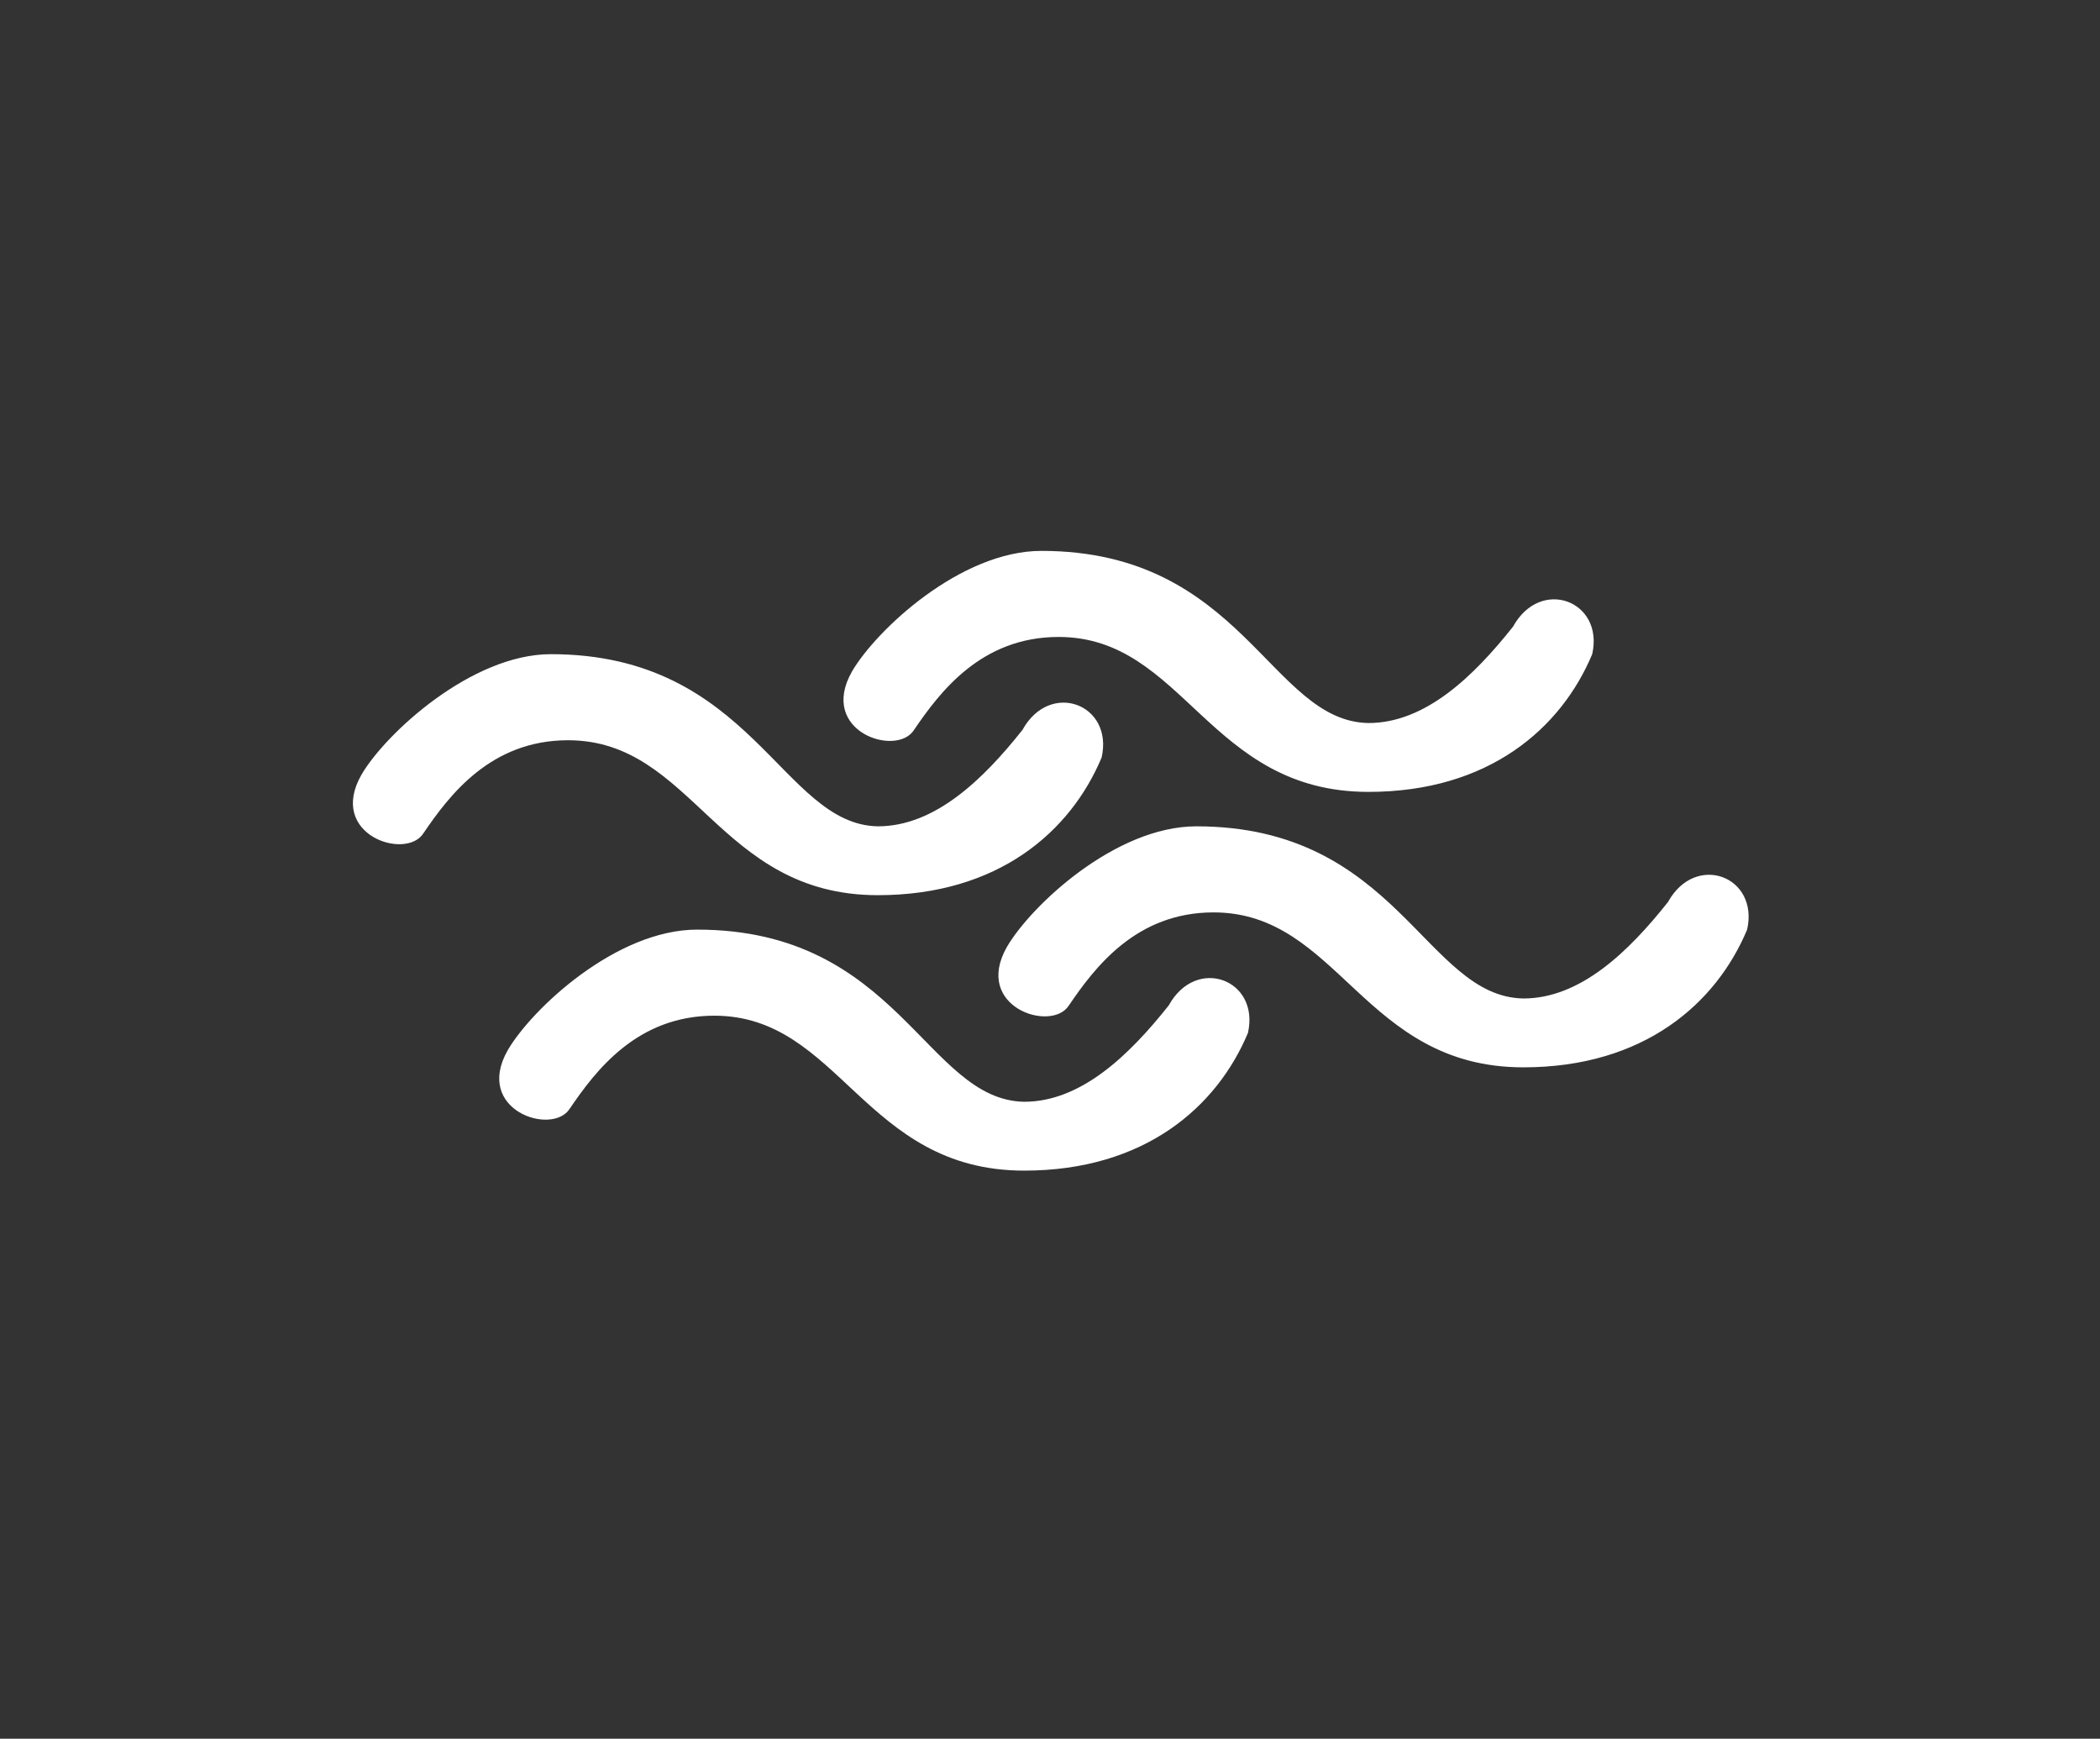 <svg version="1.2" xmlns="http://www.w3.org/2000/svg" viewBox="0 0 122 101" width="122" height="101">
	<rect x="0" y="0" width="122" height="101" fill="#333333" stroke="none"/>
	<title>drizzle1-svg</title>
	<style>
		.s0 { fill: #ffffff } 
	</style>
	<path id="Hình dạng 2 copy" class="s0" d="m59.4 42.4c1.6-2.9 5.3-1.5 4.6 1.6-1.8 4.3-6 8-13 8-9.3 0-10.7-9-18-9-4.5 0-6.9 3.2-8.4 5.4-1 1.6-5.6 0.1-3.6-3.4 1.4-2.4 6.4-7 11-7 11.7 0 13.4 9.9 19 10 3.3 0 6.1-2.7 8.4-5.6zm28.5-6c1.6-2.9 5.3-1.5 4.6 1.6-1.8 4.3-6 8-13 8-9.3 0-10.7-9-18-9-4.5 0-6.9 3.2-8.4 5.4-1 1.6-5.6 0.1-3.6-3.4 1.4-2.4 6.3-7 11-7 11.7 0 13.3 9.9 19 10 3.3 0 6.1-2.7 8.4-5.6zm-20 22c1.6-2.9 5.3-1.5 4.6 1.6-1.8 4.3-6 8-13 8-9.3 0-10.7-9-18-9-4.5 0-6.9 3.2-8.4 5.4-1 1.6-5.6 0.1-3.6-3.4 1.4-2.4 6.3-7 11-7 11.7 0 13.3 9.9 19 10 3.3 0 6.1-2.7 8.4-5.6zm29-6c1.6-2.9 5.3-1.5 4.6 1.6-1.8 4.3-6 8-13 8-9.3 0-10.7-9-18-9-4.5 0-6.9 3.2-8.4 5.4-1 1.6-5.6 0.1-3.6-3.4 1.4-2.4 6.3-7 11-7 11.7 0 13.3 9.9 19 10 3.3 0 6.1-2.7 8.4-5.6z"/>
</svg>